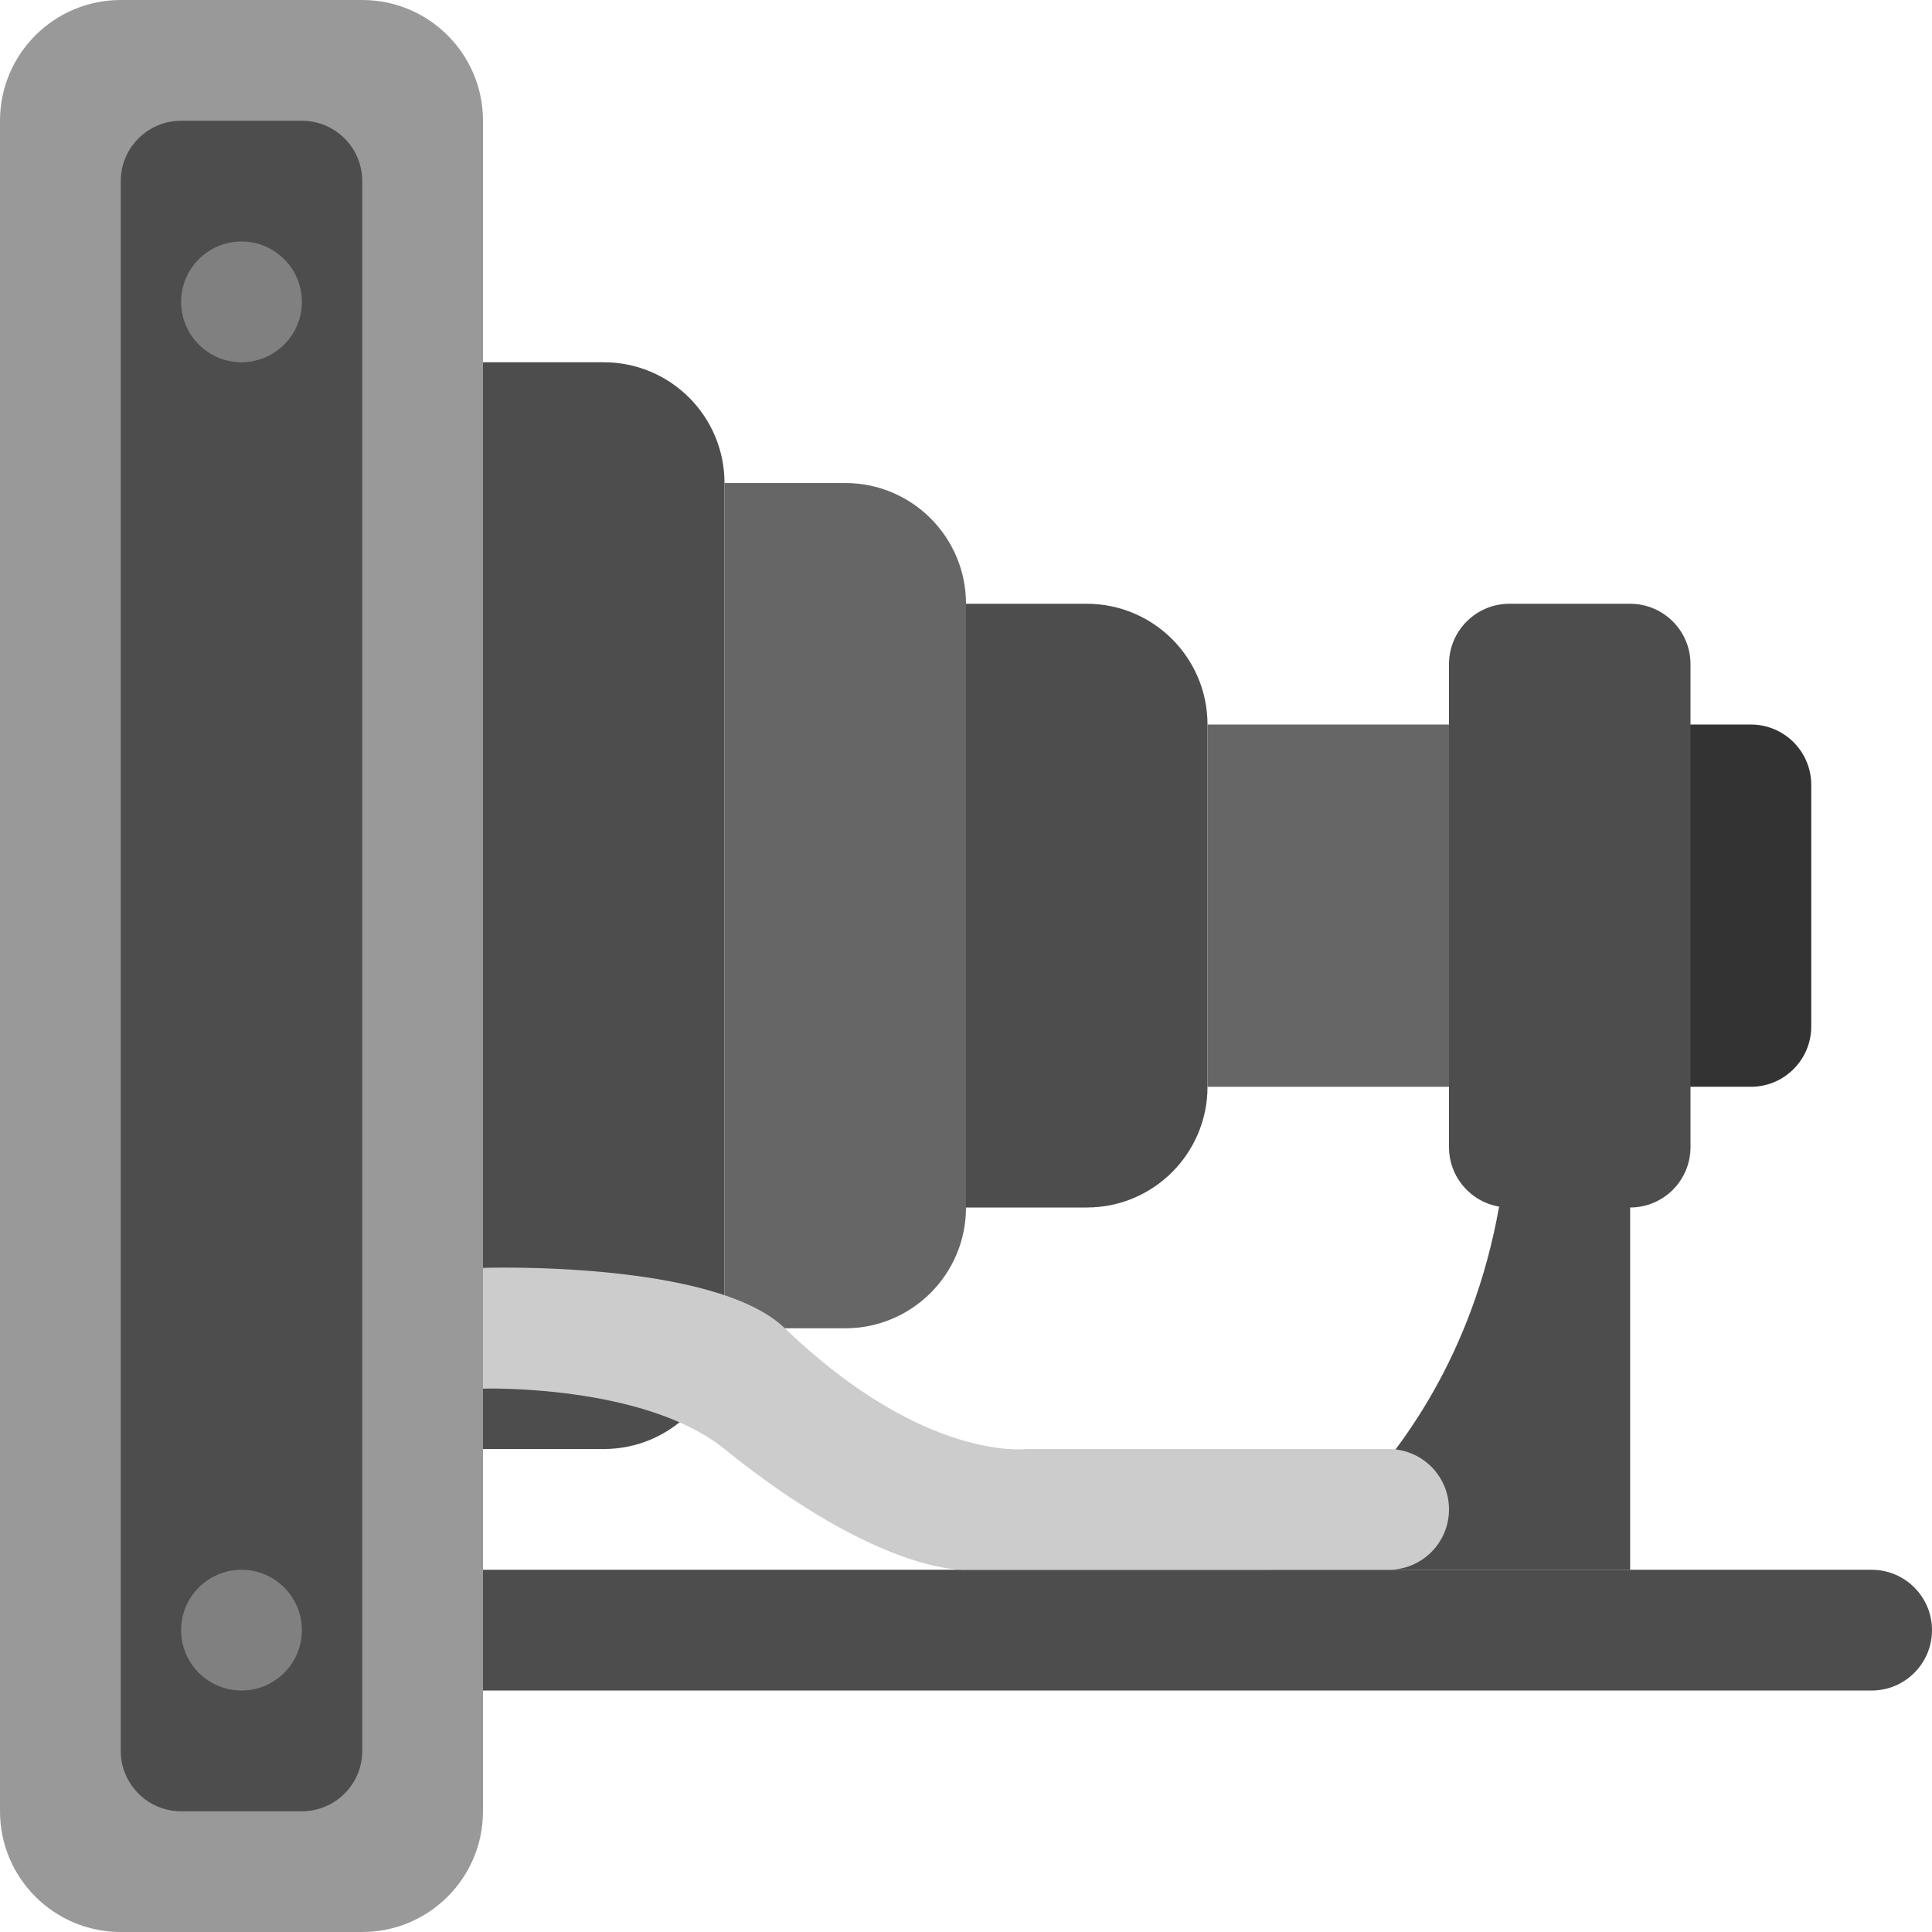 <?xml version="1.0" encoding="iso-8859-1"?>
<!-- Generator: Adobe Illustrator 16.0.0, SVG Export Plug-In . SVG Version: 6.00 Build 0)  -->
<!DOCTYPE svg PUBLIC "-//W3C//DTD SVG 1.1//EN" "http://www.w3.org/Graphics/SVG/1.1/DTD/svg11.dtd">
<svg version="1.1" id="Layer_1" xmlns="http://www.w3.org/2000/svg" xmlns:xlink="http://www.w3.org/1999/xlink" x="0px" y="0px"
	 width="64px" height="64px" viewBox="0 0 64 64" style="enable-background:new 0 0 64 64;" xml:space="preserve">
<g id="Stand_4_">
	<g>
		<path style="fill:#4D4D4D;" d="M62,52.001H14c-1.104,0-2,0.895-2,2c0,1.104,0.896,2,2,2h48c1.104,0,2-0.896,2-2
			C64,52.896,63.104,52.001,62,52.001z"/>
	</g>
</g>
<g id="Tube_7_">
	<g>
		<path style="fill-rule:evenodd;clip-rule:evenodd;fill:#4D4D4D;" d="M20,12h-4v4.001v28v4h4c2.209,0,4-1.792,4-4v-28
			C24,13.791,22.209,12,20,12z"/>
	</g>
</g>
<g id="Tube_5_">
	<g>
		<path style="fill-rule:evenodd;clip-rule:evenodd;fill:#666666;" d="M28,16.001h-4v4V40v4.001h4c2.209,0,4-1.792,4-4.001V20.001
			C32,17.791,30.209,16.001,28,16.001z"/>
	</g>
</g>
<g id="Tube_3_">
	<g>
		<path style="fill-rule:evenodd;clip-rule:evenodd;fill:#4D4D4D;" d="M36,20.001h-4v4v12V40h4c2.209,0,4-1.791,4-3.999v-12
			C40,21.791,38.209,20.001,36,20.001z"/>
	</g>
</g>
<g id="Tube_4_">
	<g>
		<polygon style="fill-rule:evenodd;clip-rule:evenodd;fill:#666666;" points="40,24.001 40,28.001 40,32.001 40,36.001 48,36.001 
			48,32.001 48,28.001 48,24.001 		"/>
	</g>
</g>
<g id="Lens_20_">
	<g>
		<path style="fill:#333333;" d="M58,24.001h-4c-1.104,0-2,0.895-2,2v8c0,1.104,0.896,2,2,2h4c1.104,0,2-0.896,2-2v-8
			C60,24.896,59.104,24.001,58,24.001z"/>
	</g>
</g>
<g id="Shape_72_">
	<g>
		<path style="fill:#4D4D4D;" d="M54,20.001h-4c-1.104,0-2,0.895-2,2v16C48,39.104,48.896,40,50,40h4c1.104,0,2-0.896,2-1.999v-16
			C56,20.896,55.104,20.001,54,20.001z"/>
	</g>
</g>
<g id="Arm_3_">
	<g>
		<path style="fill-rule:evenodd;clip-rule:evenodd;fill:#4D4D4D;" d="M52,34.001c-1.104,0-2,0.895-2,2c0,11.5-8,16-8,16h12v-16
			C54,34.896,53.104,34.001,52,34.001z"/>
	</g>
</g>
<g id="Arm_4_">
	<g>
		<path style="fill-rule:evenodd;clip-rule:evenodd;fill:#CCCCCC;" d="M46,48.001H34c0,0-3.385,0.439-8-4C23.652,41.741,16,42,16,42
			v4c0,0,5.322-0.162,8,2.001c5.201,4.201,8,4,8,4h14c1.104,0,2-0.896,2-2C48,48.896,47.104,48.001,46,48.001z"/>
	</g>
</g>
<g id="Shape_73_">
	<g>
		<path style="fill:#999999;" d="M12,0H4C1.791,0,0,1.791,0,4v56.001C0,62.21,1.791,64,4,64h8c2.209,0,4-1.79,4-3.999V4
			C16,1.791,14.209,0,12,0z"/>
	</g>
</g>
<g id="Shape_74_">
	<g>
		<path style="fill:#4D4D4D;" d="M10,4H6C4.896,4,4,4.896,4,6v52.001c0,1.104,0.896,2,2,2h4c1.104,0,2-0.896,2-2V6
			C12,4.896,11.104,4,10,4z"/>
	</g>
</g>
<g id="Pins_3_">
	<g>
		<path style="fill-rule:evenodd;clip-rule:evenodd;fill:#808080;" d="M8,12c1.104,0,2-0.896,2-1.999C10,8.896,9.104,8,8,8
			s-2,0.896-2,2.001C6,11.104,6.896,12,8,12z M8,52.001c-1.104,0-2,0.895-2,2c0,1.104,0.896,2,2,2s2-0.896,2-2
			C10,52.896,9.104,52.001,8,52.001z"/>
	</g>
</g>
<g>
</g>
<g>
</g>
<g>
</g>
<g>
</g>
<g>
</g>
<g>
</g>
<g>
</g>
<g>
</g>
<g>
</g>
<g>
</g>
<g>
</g>
<g>
</g>
<g>
</g>
<g>
</g>
<g>
</g>
</svg>
